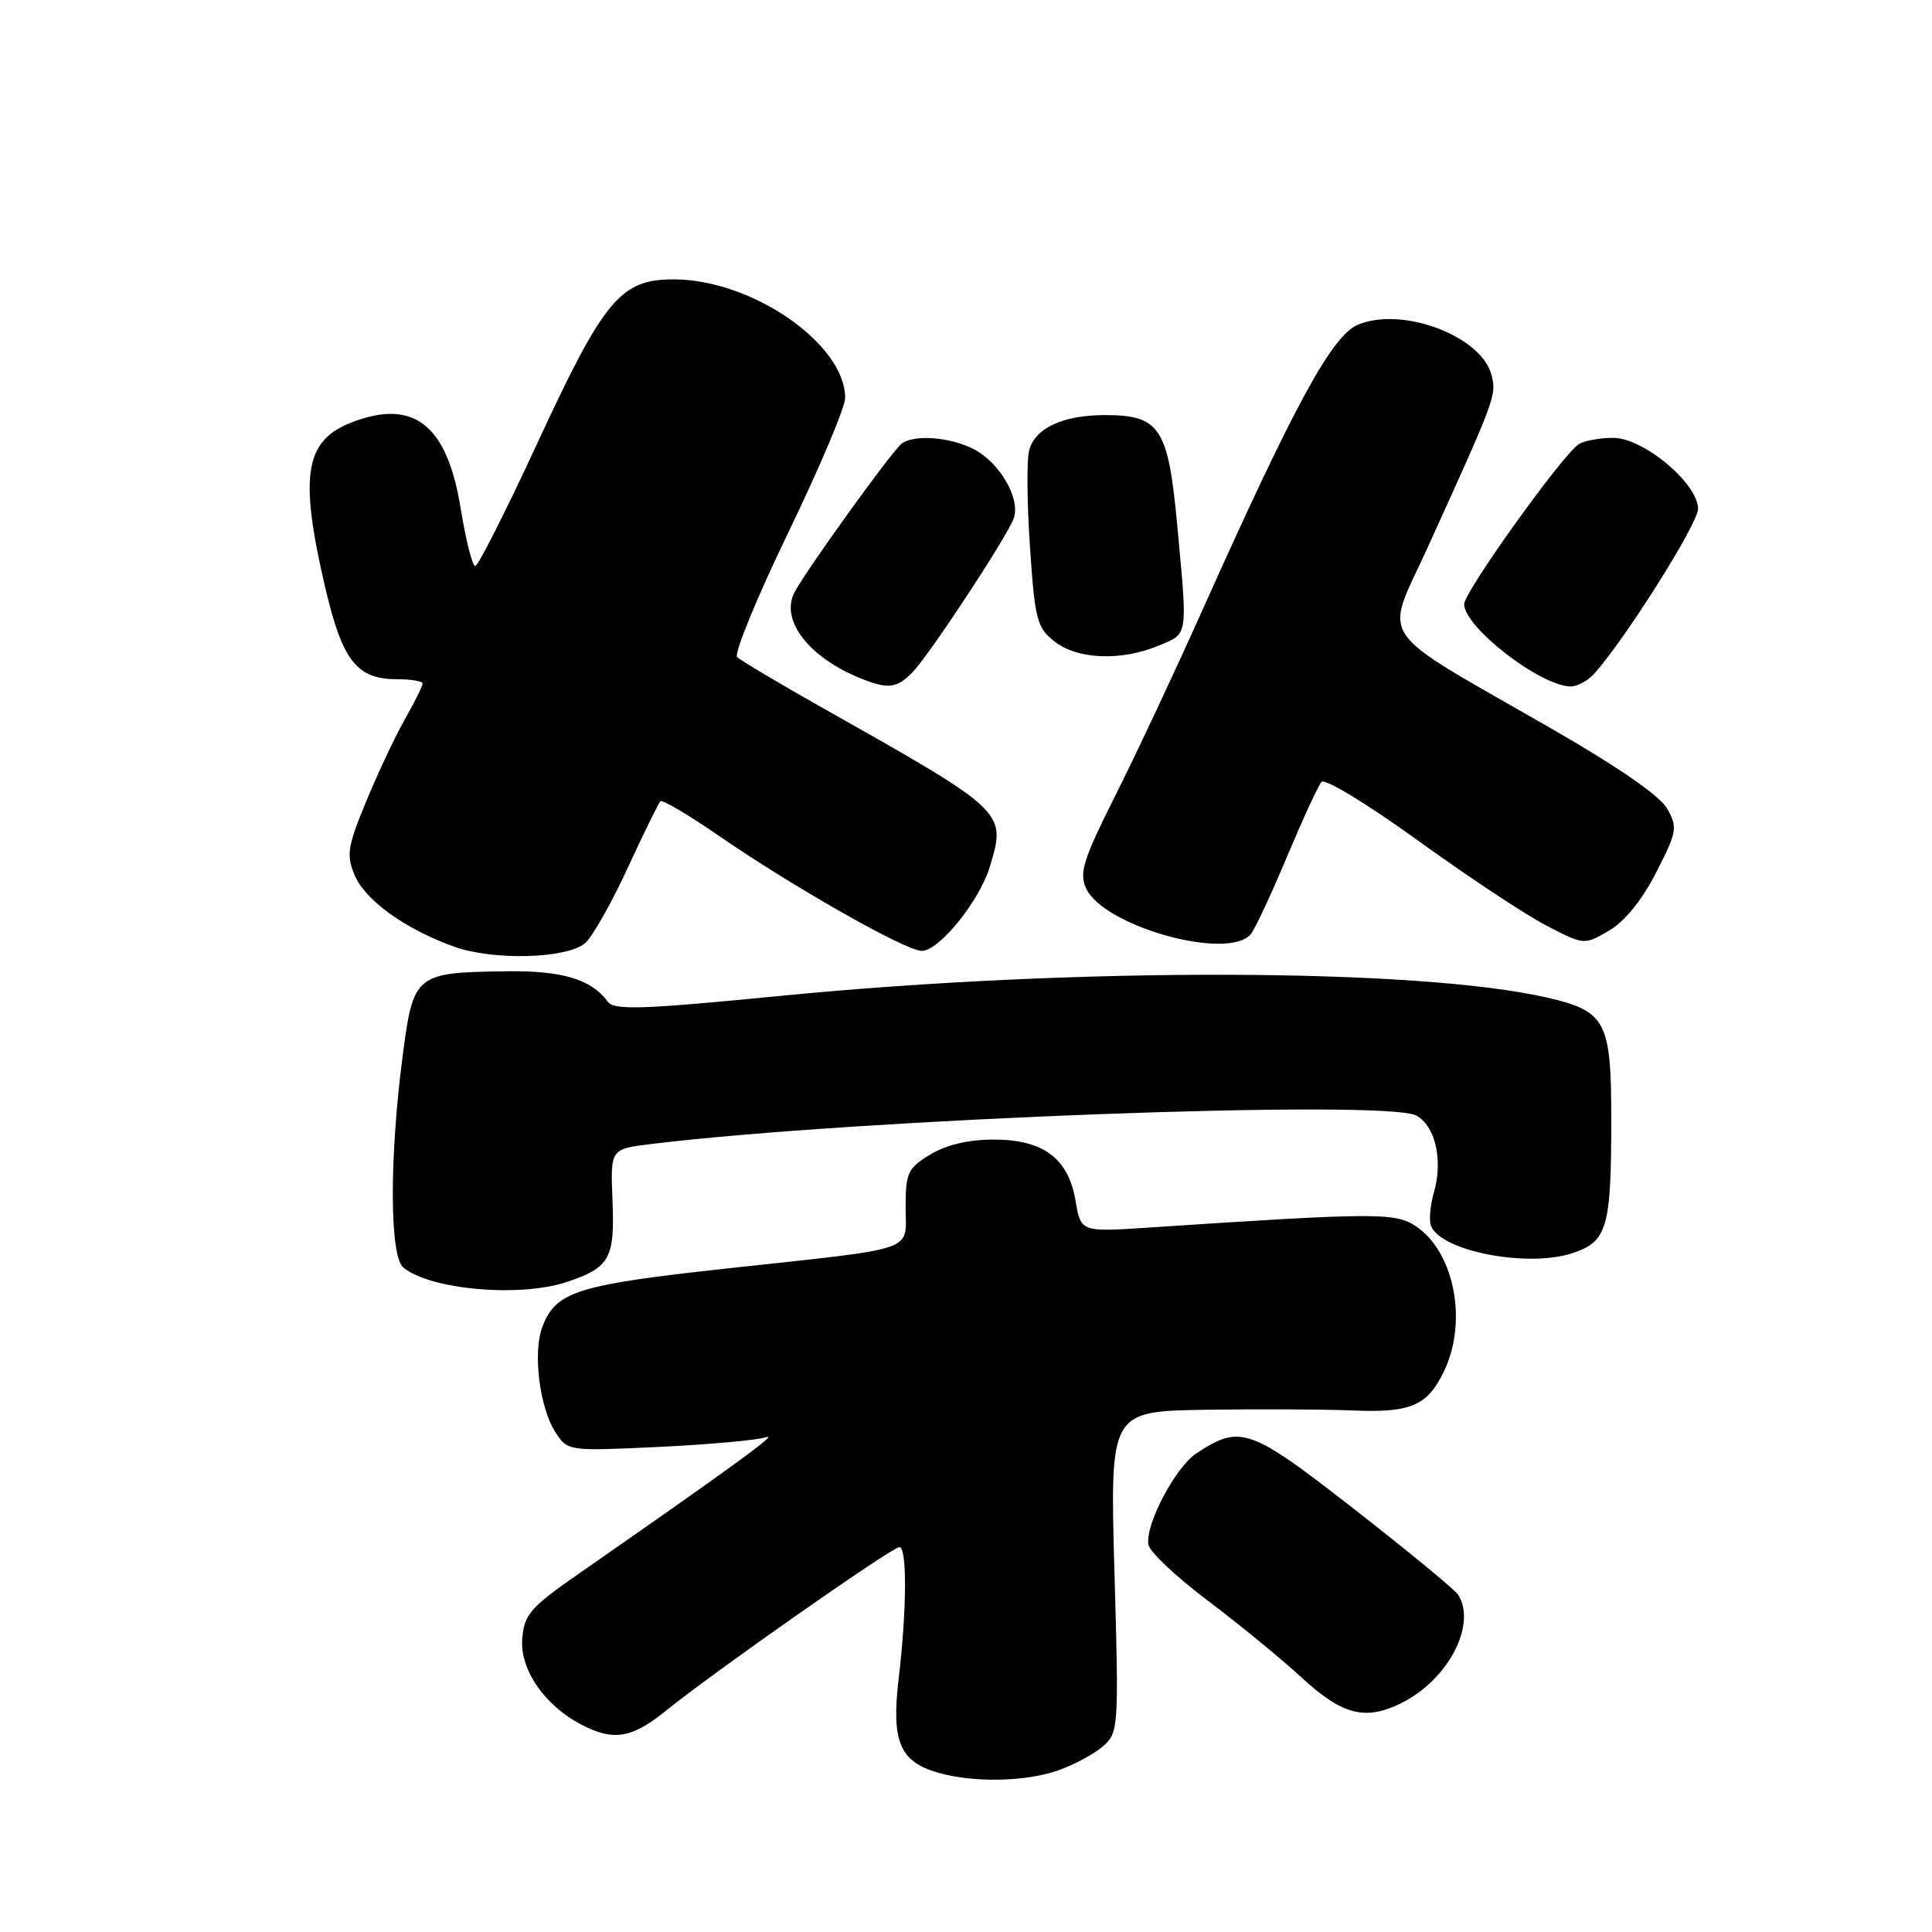 <?xml version="1.0" encoding="UTF-8" standalone="no"?>
<!DOCTYPE svg PUBLIC "-//W3C//DTD SVG 1.1//EN" "http://www.w3.org/Graphics/SVG/1.1/DTD/svg11.dtd" >
<svg xmlns="http://www.w3.org/2000/svg" xmlns:xlink="http://www.w3.org/1999/xlink" version="1.1" viewBox="0 0 256 256">
 <g >
 <path fill="currentColor"
d=" M 140.32 234.55 C 142.42 233.80 145.06 232.36 146.20 231.35 C 148.21 229.55 148.26 228.87 147.67 208.25 C 147.07 187.00 147.07 187.00 159.79 186.80 C 166.78 186.70 175.49 186.74 179.15 186.89 C 186.96 187.23 189.16 186.28 191.37 181.63 C 194.51 175.02 192.68 165.80 187.55 162.44 C 184.83 160.66 182.14 160.68 152.36 162.65 C 143.22 163.26 143.22 163.26 142.52 159.13 C 141.56 153.46 138.26 151.00 131.62 151.00 C 128.28 151.01 125.37 151.70 123.25 152.99 C 120.28 154.80 120.00 155.40 120.00 159.97 C 120.00 165.97 122.00 165.28 96.50 168.06 C 76.42 170.25 73.68 171.11 71.87 175.80 C 70.57 179.17 71.49 186.58 73.63 189.83 C 75.23 192.28 75.30 192.29 87.37 191.72 C 94.04 191.40 100.40 190.82 101.50 190.44 C 103.32 189.80 97.23 194.23 76.71 208.51 C 70.27 212.99 69.47 213.91 69.20 217.12 C 68.86 221.20 72.16 226.00 77.07 228.54 C 81.34 230.75 83.75 230.33 88.33 226.61 C 94.41 221.67 118.20 205.00 119.17 205.00 C 120.21 205.00 120.16 213.28 119.07 222.50 C 118.10 230.74 119.22 233.43 124.26 234.88 C 129.00 236.25 135.95 236.11 140.32 234.55 Z  M 185.93 225.54 C 192.00 222.40 195.68 215.19 193.21 211.31 C 192.80 210.65 186.61 205.56 179.48 200.00 C 165.57 189.16 164.39 188.74 158.55 192.56 C 155.73 194.41 151.68 202.12 152.18 204.70 C 152.36 205.65 155.89 208.97 160.01 212.07 C 164.13 215.17 169.75 219.78 172.50 222.31 C 177.94 227.33 181.03 228.07 185.93 225.54 Z  M 75.10 169.87 C 80.79 167.97 81.47 166.77 81.16 159.12 C 80.88 152.25 80.88 152.25 86.19 151.60 C 113.54 148.25 183.58 145.64 187.65 147.81 C 190.18 149.17 191.23 153.69 190.01 157.97 C 189.51 159.70 189.33 161.70 189.61 162.42 C 190.90 165.79 202.40 168.01 208.36 166.05 C 212.97 164.52 213.50 162.71 213.50 148.35 C 213.50 135.30 212.81 133.99 205.01 132.19 C 187.92 128.25 142.47 128.14 103.52 131.95 C 84.89 133.77 81.39 133.89 80.52 132.71 C 78.33 129.74 74.45 128.58 67.00 128.70 C 54.98 128.87 54.76 129.06 53.33 140.11 C 51.58 153.58 51.63 166.45 53.44 167.95 C 56.99 170.89 68.86 171.95 75.10 169.87 Z  M 77.52 124.98 C 78.45 124.21 80.97 119.76 83.13 115.10 C 85.28 110.44 87.25 106.42 87.50 106.17 C 87.75 105.92 91.22 107.97 95.23 110.73 C 105.04 117.50 120.02 126.00 122.14 126.00 C 124.44 126.00 129.79 119.38 131.16 114.84 C 133.36 107.54 133.37 107.55 109.00 93.80 C 103.22 90.54 98.13 87.51 97.68 87.07 C 97.23 86.63 100.27 79.22 104.43 70.61 C 108.59 61.99 112.00 53.95 111.99 52.72 C 111.97 45.58 99.70 37.07 89.37 37.02 C 82.20 36.99 80.08 39.54 71.08 58.98 C 67.00 67.79 63.35 75.00 62.97 75.00 C 62.59 75.00 61.72 71.56 61.04 67.36 C 59.26 56.33 54.87 52.82 46.72 55.92 C 40.39 58.32 39.62 62.89 43.05 77.67 C 45.35 87.56 47.25 90.00 52.61 90.00 C 54.47 90.00 56.00 90.26 56.00 90.57 C 56.00 90.89 54.94 93.02 53.64 95.32 C 52.34 97.62 50.03 102.52 48.51 106.22 C 46.07 112.12 45.88 113.29 46.96 115.89 C 48.35 119.26 53.60 123.06 60.09 125.41 C 65.28 127.30 75.03 127.05 77.52 124.98 Z  M 165.76 123.75 C 166.31 123.06 168.47 118.45 170.54 113.50 C 172.62 108.55 174.67 104.10 175.11 103.60 C 175.54 103.11 181.24 106.57 187.85 111.35 C 194.43 116.11 202.09 121.18 204.86 122.62 C 209.91 125.24 209.91 125.24 213.20 123.32 C 215.29 122.09 217.57 119.29 219.45 115.61 C 222.21 110.21 222.31 109.64 220.92 107.16 C 219.96 105.46 214.41 101.62 205.46 96.48 C 181.78 82.86 183.39 85.24 189.20 72.48 C 198.16 52.78 198.31 52.38 197.64 49.72 C 196.34 44.54 185.86 40.57 179.95 43.02 C 176.51 44.45 171.60 53.45 159.35 80.79 C 155.73 88.88 150.53 99.96 147.79 105.41 C 143.53 113.90 142.98 115.66 143.91 117.70 C 146.23 122.78 162.84 127.38 165.76 123.75 Z  M 120.82 89.18 C 123.01 86.99 133.39 71.24 134.32 68.69 C 135.26 66.11 132.49 61.30 129.03 59.52 C 125.93 57.91 121.18 57.54 119.49 58.77 C 118.27 59.65 106.72 75.68 105.27 78.50 C 103.36 82.21 107.19 87.15 114.15 89.93 C 117.63 91.33 118.81 91.19 120.82 89.18 Z  M 211.26 89.25 C 215.38 84.65 225.00 69.38 225.00 67.43 C 225.00 64.06 217.75 58.00 213.75 58.02 C 211.96 58.02 209.92 58.40 209.21 58.85 C 207.05 60.22 194.03 78.39 194.01 80.05 C 193.99 83.08 204.03 90.86 208.10 90.96 C 208.97 90.98 210.40 90.21 211.26 89.25 Z  M 153.53 85.55 C 157.48 83.90 157.38 84.58 155.98 69.50 C 154.80 56.70 153.68 55.00 146.44 55.00 C 140.83 55.00 137.10 56.74 136.36 59.71 C 136.03 61.01 136.09 66.78 136.48 72.54 C 137.13 82.13 137.40 83.17 139.73 85.00 C 142.76 87.39 148.58 87.62 153.53 85.55 Z "/>
</g>
</svg>